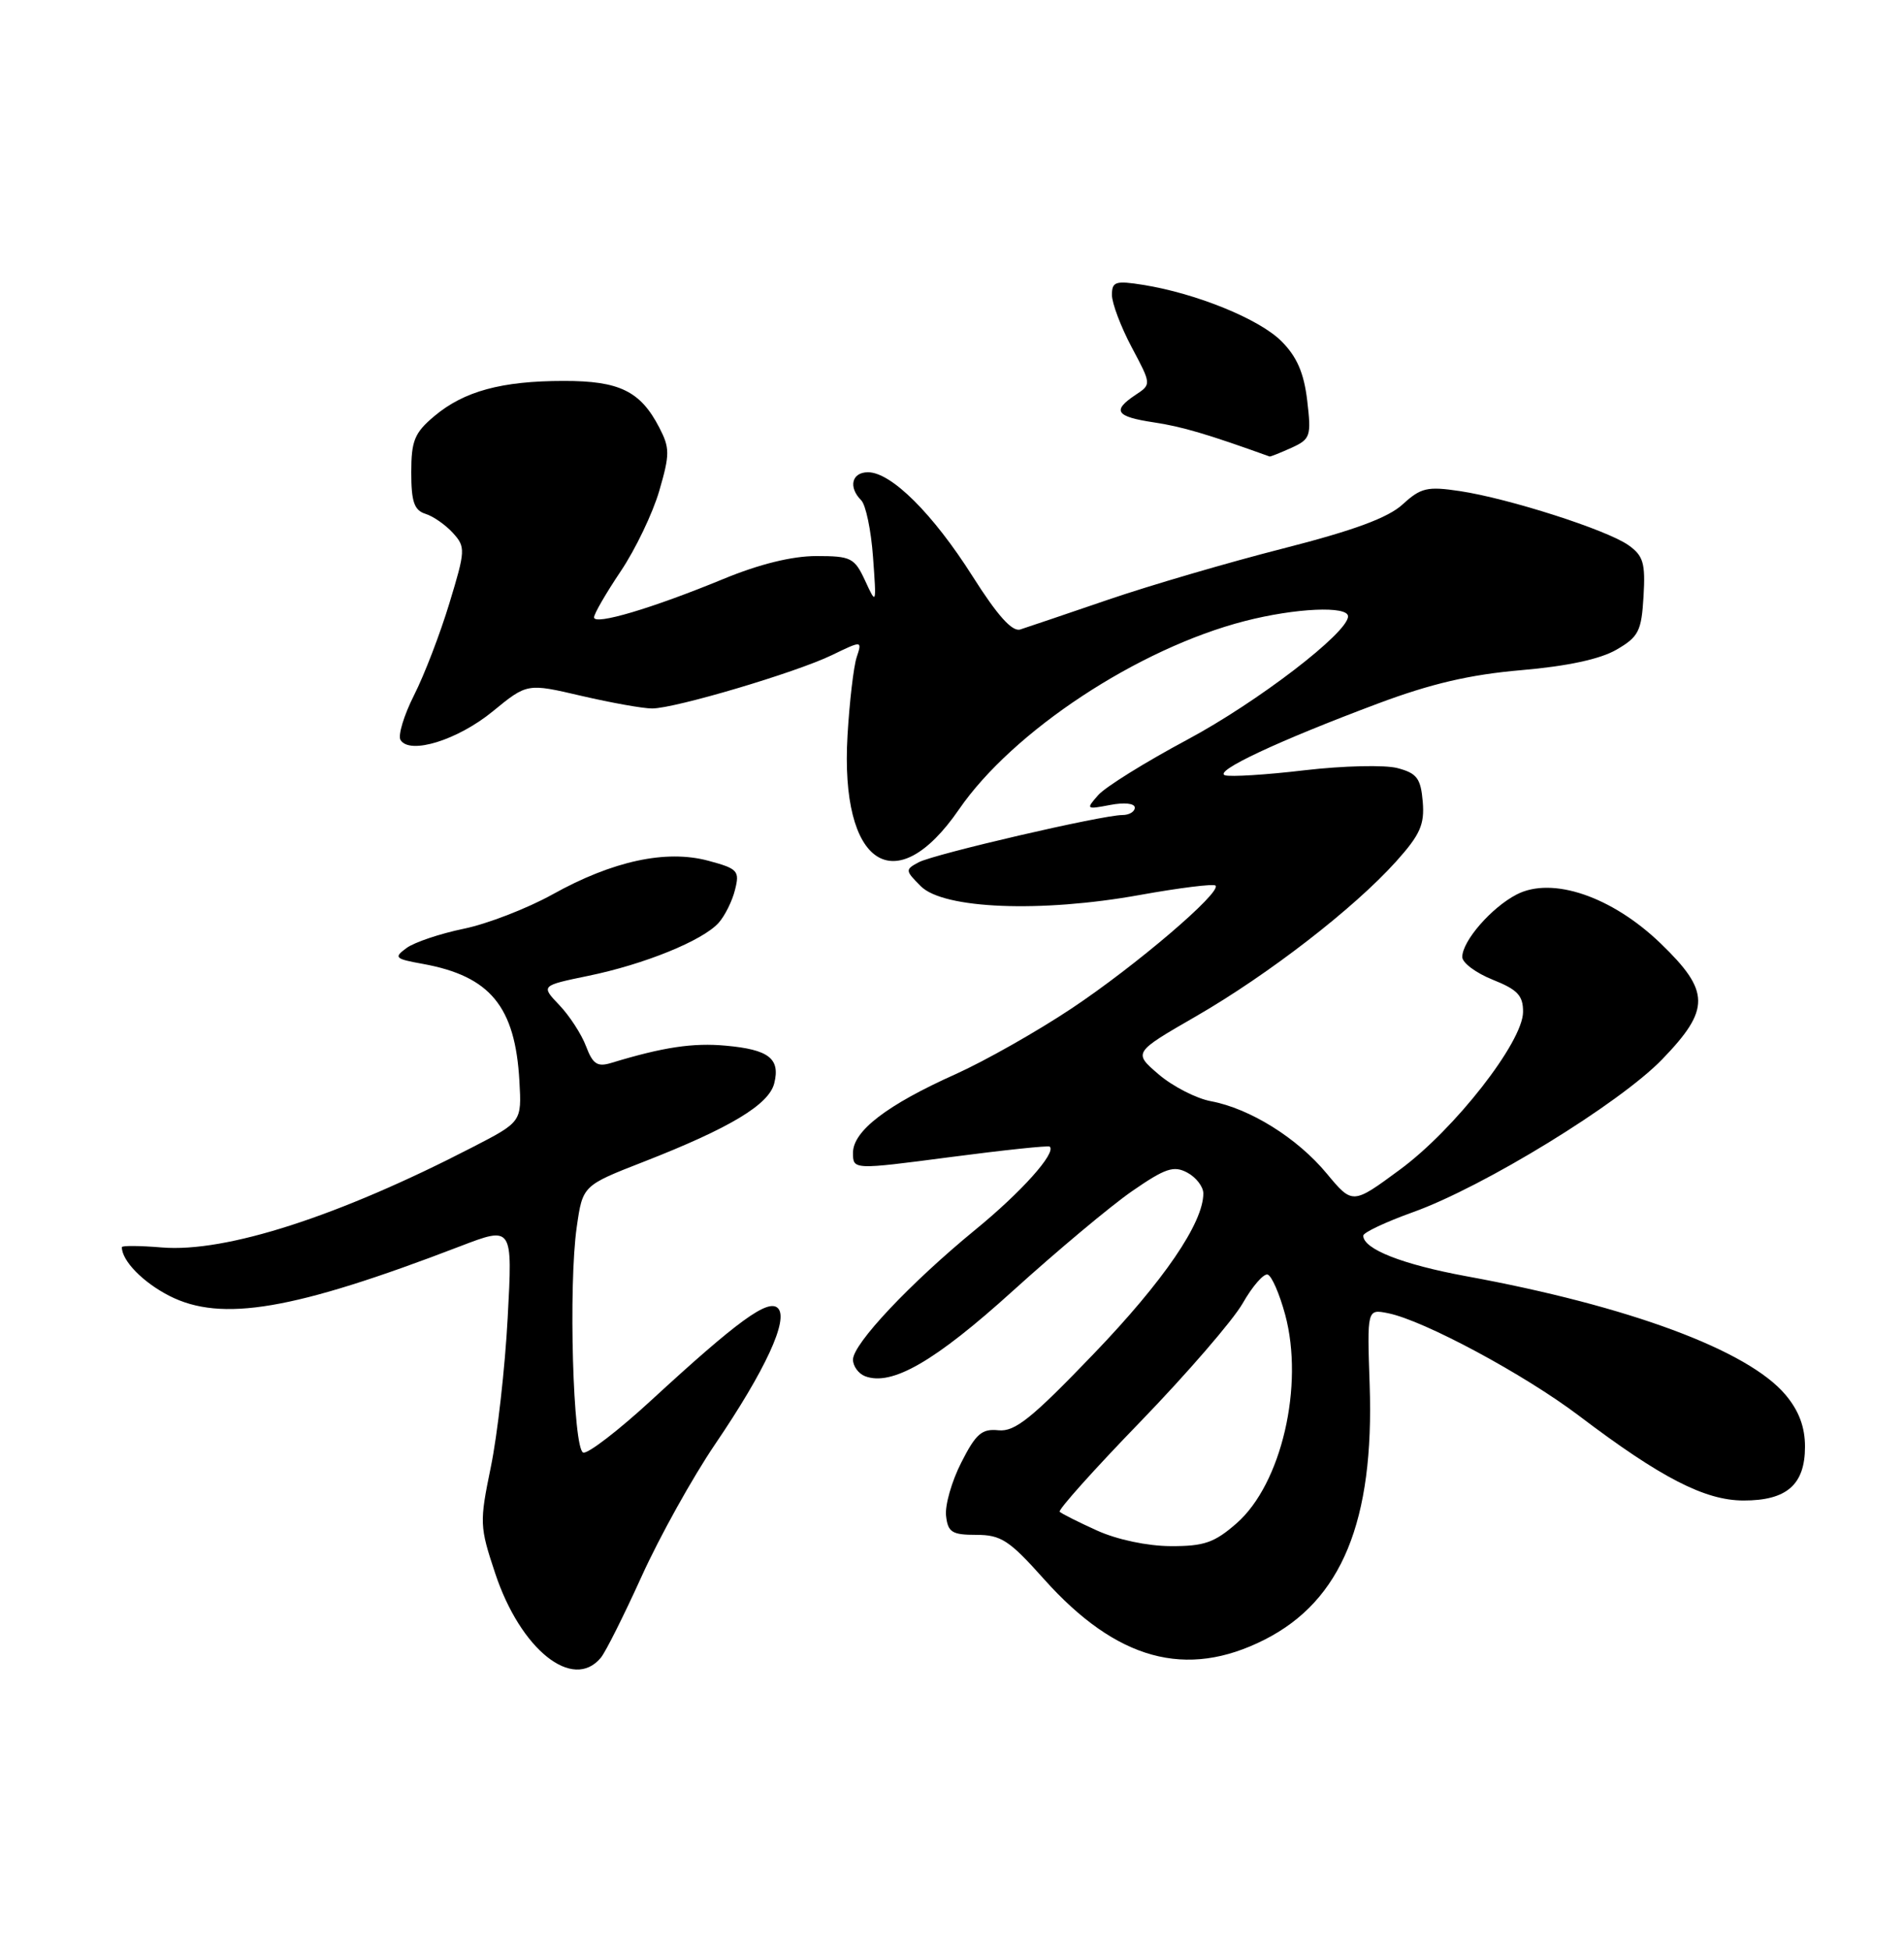 <?xml version="1.0" encoding="UTF-8" standalone="no"?>
<!DOCTYPE svg PUBLIC "-//W3C//DTD SVG 1.1//EN" "http://www.w3.org/Graphics/SVG/1.1/DTD/svg11.dtd" >
<svg xmlns="http://www.w3.org/2000/svg" xmlns:xlink="http://www.w3.org/1999/xlink" version="1.1" viewBox="0 0 250 256">
 <g >
 <path fill="currentColor"
d=" M 78.89 217.63 C 79.52 216.88 81.94 212.04 84.28 206.88 C 86.62 201.72 90.94 193.96 93.87 189.64 C 100.51 179.87 103.59 173.19 102.14 171.74 C 100.87 170.47 96.86 173.39 85.58 183.77 C 81.23 187.78 77.18 190.89 76.58 190.70 C 75.24 190.25 74.62 168.76 75.73 161.07 C 76.51 155.64 76.51 155.64 84.54 152.51 C 95.85 148.09 100.96 145.02 101.66 142.22 C 102.47 138.98 100.96 137.79 95.31 137.28 C 91.00 136.88 87.07 137.47 80.27 139.54 C 78.44 140.10 77.84 139.71 76.95 137.36 C 76.36 135.79 74.78 133.35 73.44 131.95 C 71.01 129.40 71.01 129.40 77.25 128.11 C 84.60 126.60 92.25 123.49 94.35 121.16 C 95.17 120.25 96.15 118.29 96.51 116.81 C 97.14 114.33 96.88 114.04 93.00 113.00 C 87.46 111.51 80.45 113.02 72.53 117.43 C 69.21 119.27 63.97 121.30 60.88 121.93 C 57.79 122.57 54.42 123.70 53.39 124.45 C 51.67 125.71 51.84 125.88 55.51 126.54 C 64.37 128.15 67.65 132.13 68.20 141.94 C 68.50 147.28 68.50 147.28 62.00 150.63 C 44.46 159.69 29.67 164.46 21.25 163.77 C 18.36 163.53 16.00 163.51 16.00 163.73 C 16.00 165.52 18.77 168.35 22.23 170.12 C 29.09 173.62 38.57 172.00 60.40 163.62 C 67.31 160.97 67.31 160.97 66.66 172.99 C 66.31 179.60 65.31 188.41 64.45 192.58 C 62.95 199.87 62.97 200.39 65.02 206.55 C 68.35 216.58 75.22 222.06 78.89 217.63 Z  M 166.06 215.25 C 176.16 210.13 180.45 199.71 179.84 181.80 C 179.50 171.85 179.50 171.85 182.25 172.40 C 186.95 173.34 200.17 180.44 207.36 185.89 C 218.08 194.01 223.85 196.98 228.92 196.99 C 234.61 197.00 237.00 194.91 237.00 189.92 C 237.00 187.34 236.20 185.20 234.44 183.11 C 229.52 177.26 213.90 171.46 192.50 167.54 C 184.14 166.00 179.00 163.98 179.00 162.22 C 179.00 161.81 181.93 160.43 185.52 159.14 C 194.80 155.82 212.66 144.86 218.25 139.07 C 224.60 132.50 224.56 130.14 218.05 123.86 C 211.65 117.69 203.80 115.02 199.14 117.43 C 195.83 119.14 192.00 123.54 192.00 125.64 C 192.00 126.40 193.80 127.74 196.00 128.62 C 199.26 129.92 200.00 130.70 199.98 132.86 C 199.96 136.79 190.99 148.28 183.80 153.56 C 177.59 158.14 177.59 158.14 174.20 154.06 C 170.34 149.40 164.12 145.53 159.00 144.57 C 157.07 144.21 153.99 142.63 152.14 141.05 C 148.79 138.18 148.79 138.18 157.06 133.41 C 166.57 127.92 177.79 119.24 183.31 113.10 C 186.47 109.58 187.06 108.26 186.81 105.25 C 186.55 102.18 186.04 101.51 183.50 100.84 C 181.85 100.40 176.37 100.53 171.31 101.12 C 166.26 101.72 161.54 102.01 160.84 101.78 C 159.30 101.27 167.77 97.29 180.91 92.37 C 187.90 89.75 193.01 88.56 199.75 87.98 C 205.81 87.46 210.12 86.53 212.25 85.29 C 215.16 83.60 215.53 82.86 215.80 78.29 C 216.06 73.91 215.77 72.95 213.80 71.56 C 210.94 69.55 198.11 65.44 191.68 64.47 C 187.41 63.83 186.56 64.03 184.18 66.21 C 182.27 67.97 177.78 69.63 168.50 72.00 C 161.35 73.82 151.00 76.85 145.50 78.73 C 140.00 80.61 134.81 82.37 133.96 82.64 C 132.90 82.97 130.97 80.82 127.69 75.64 C 122.49 67.44 117.02 62.00 113.97 62.00 C 111.83 62.00 111.36 63.96 113.08 65.68 C 113.68 66.28 114.38 69.63 114.63 73.13 C 115.09 79.43 115.08 79.46 113.60 76.25 C 112.20 73.23 111.75 73.00 107.19 73.00 C 104.01 73.00 99.70 74.06 94.98 76.01 C 85.64 79.86 78.00 82.13 78.00 81.05 C 78.00 80.58 79.58 77.86 81.50 75.00 C 83.43 72.13 85.70 67.39 86.56 64.45 C 87.96 59.63 87.96 58.82 86.56 56.12 C 84.09 51.35 81.33 50.00 74.03 50.01 C 65.86 50.01 60.92 51.36 57.03 54.63 C 54.42 56.82 54.00 57.86 54.00 62.02 C 54.00 65.87 54.38 66.99 55.87 67.46 C 56.90 67.78 58.52 68.92 59.48 69.98 C 61.14 71.81 61.12 72.25 59.01 79.18 C 57.80 83.18 55.71 88.62 54.37 91.26 C 53.03 93.91 52.23 96.56 52.59 97.15 C 53.81 99.11 60.10 97.16 64.70 93.39 C 69.22 89.69 69.22 89.69 76.36 91.36 C 80.29 92.27 84.46 93.02 85.64 93.01 C 88.68 92.99 104.45 88.31 109.20 86.02 C 113.21 84.08 113.21 84.08 112.48 86.29 C 112.08 87.51 111.54 92.13 111.28 96.56 C 110.28 113.61 117.54 118.43 125.91 106.27 C 132.98 95.98 149.45 85.13 163.46 81.53 C 170.11 79.82 177.00 79.51 177.00 80.92 C 177.00 83.06 165.12 92.17 155.87 97.12 C 150.39 100.05 145.13 103.32 144.20 104.38 C 142.56 106.24 142.61 106.28 145.75 105.68 C 147.62 105.32 149.00 105.46 149.00 106.03 C 149.00 106.56 148.27 107.00 147.37 107.00 C 144.73 107.00 122.67 112.12 120.63 113.20 C 118.83 114.16 118.84 114.28 120.91 116.35 C 123.88 119.33 136.66 119.84 149.63 117.50 C 154.85 116.56 159.34 116.00 159.60 116.26 C 160.45 117.12 149.08 126.82 140.69 132.40 C 136.17 135.41 129.33 139.28 125.49 141.01 C 116.47 145.05 112.00 148.48 112.00 151.34 C 112.00 153.58 112.00 153.58 124.75 151.91 C 131.76 150.99 137.65 150.37 137.83 150.53 C 138.73 151.34 134.10 156.51 128.04 161.46 C 119.55 168.42 112.00 176.42 112.00 178.49 C 112.00 179.35 112.71 180.33 113.58 180.67 C 117.08 182.01 122.74 178.75 133.00 169.46 C 138.78 164.23 145.81 158.34 148.64 156.38 C 153.01 153.36 154.11 152.99 155.89 153.94 C 157.05 154.56 158.00 155.79 158.00 156.68 C 158.00 160.55 152.79 168.18 143.61 177.73 C 135.46 186.22 133.26 187.98 131.11 187.77 C 128.92 187.54 128.14 188.22 126.22 192.00 C 124.96 194.47 124.06 197.62 124.22 199.00 C 124.46 201.16 125.00 201.50 128.19 201.50 C 131.43 201.50 132.53 202.21 137.05 207.28 C 146.59 217.96 155.75 220.48 166.06 215.25 Z  M 169.57 58.79 C 172.07 57.65 172.19 57.27 171.64 52.58 C 171.21 48.95 170.28 46.82 168.26 44.80 C 165.35 41.88 157.08 38.52 150.11 37.40 C 146.46 36.82 146.00 36.97 146.00 38.72 C 146.00 39.81 147.17 42.90 148.59 45.58 C 151.19 50.46 151.19 50.46 149.09 51.85 C 145.98 53.92 146.51 54.70 151.50 55.45 C 155.18 56.00 158.57 57.00 166.70 59.93 C 166.81 59.97 168.10 59.45 169.57 58.79 Z  M 144.04 200.93 C 141.58 199.82 139.38 198.71 139.14 198.47 C 138.90 198.23 143.68 192.89 149.77 186.61 C 155.85 180.32 161.88 173.35 163.17 171.10 C 164.45 168.85 165.93 167.16 166.45 167.33 C 166.98 167.50 168.00 169.85 168.74 172.57 C 171.26 181.89 168.26 194.81 162.38 199.97 C 159.47 202.52 158.11 203.00 153.72 202.98 C 150.66 202.97 146.65 202.12 144.04 200.93 Z "/>
</g>
</svg>